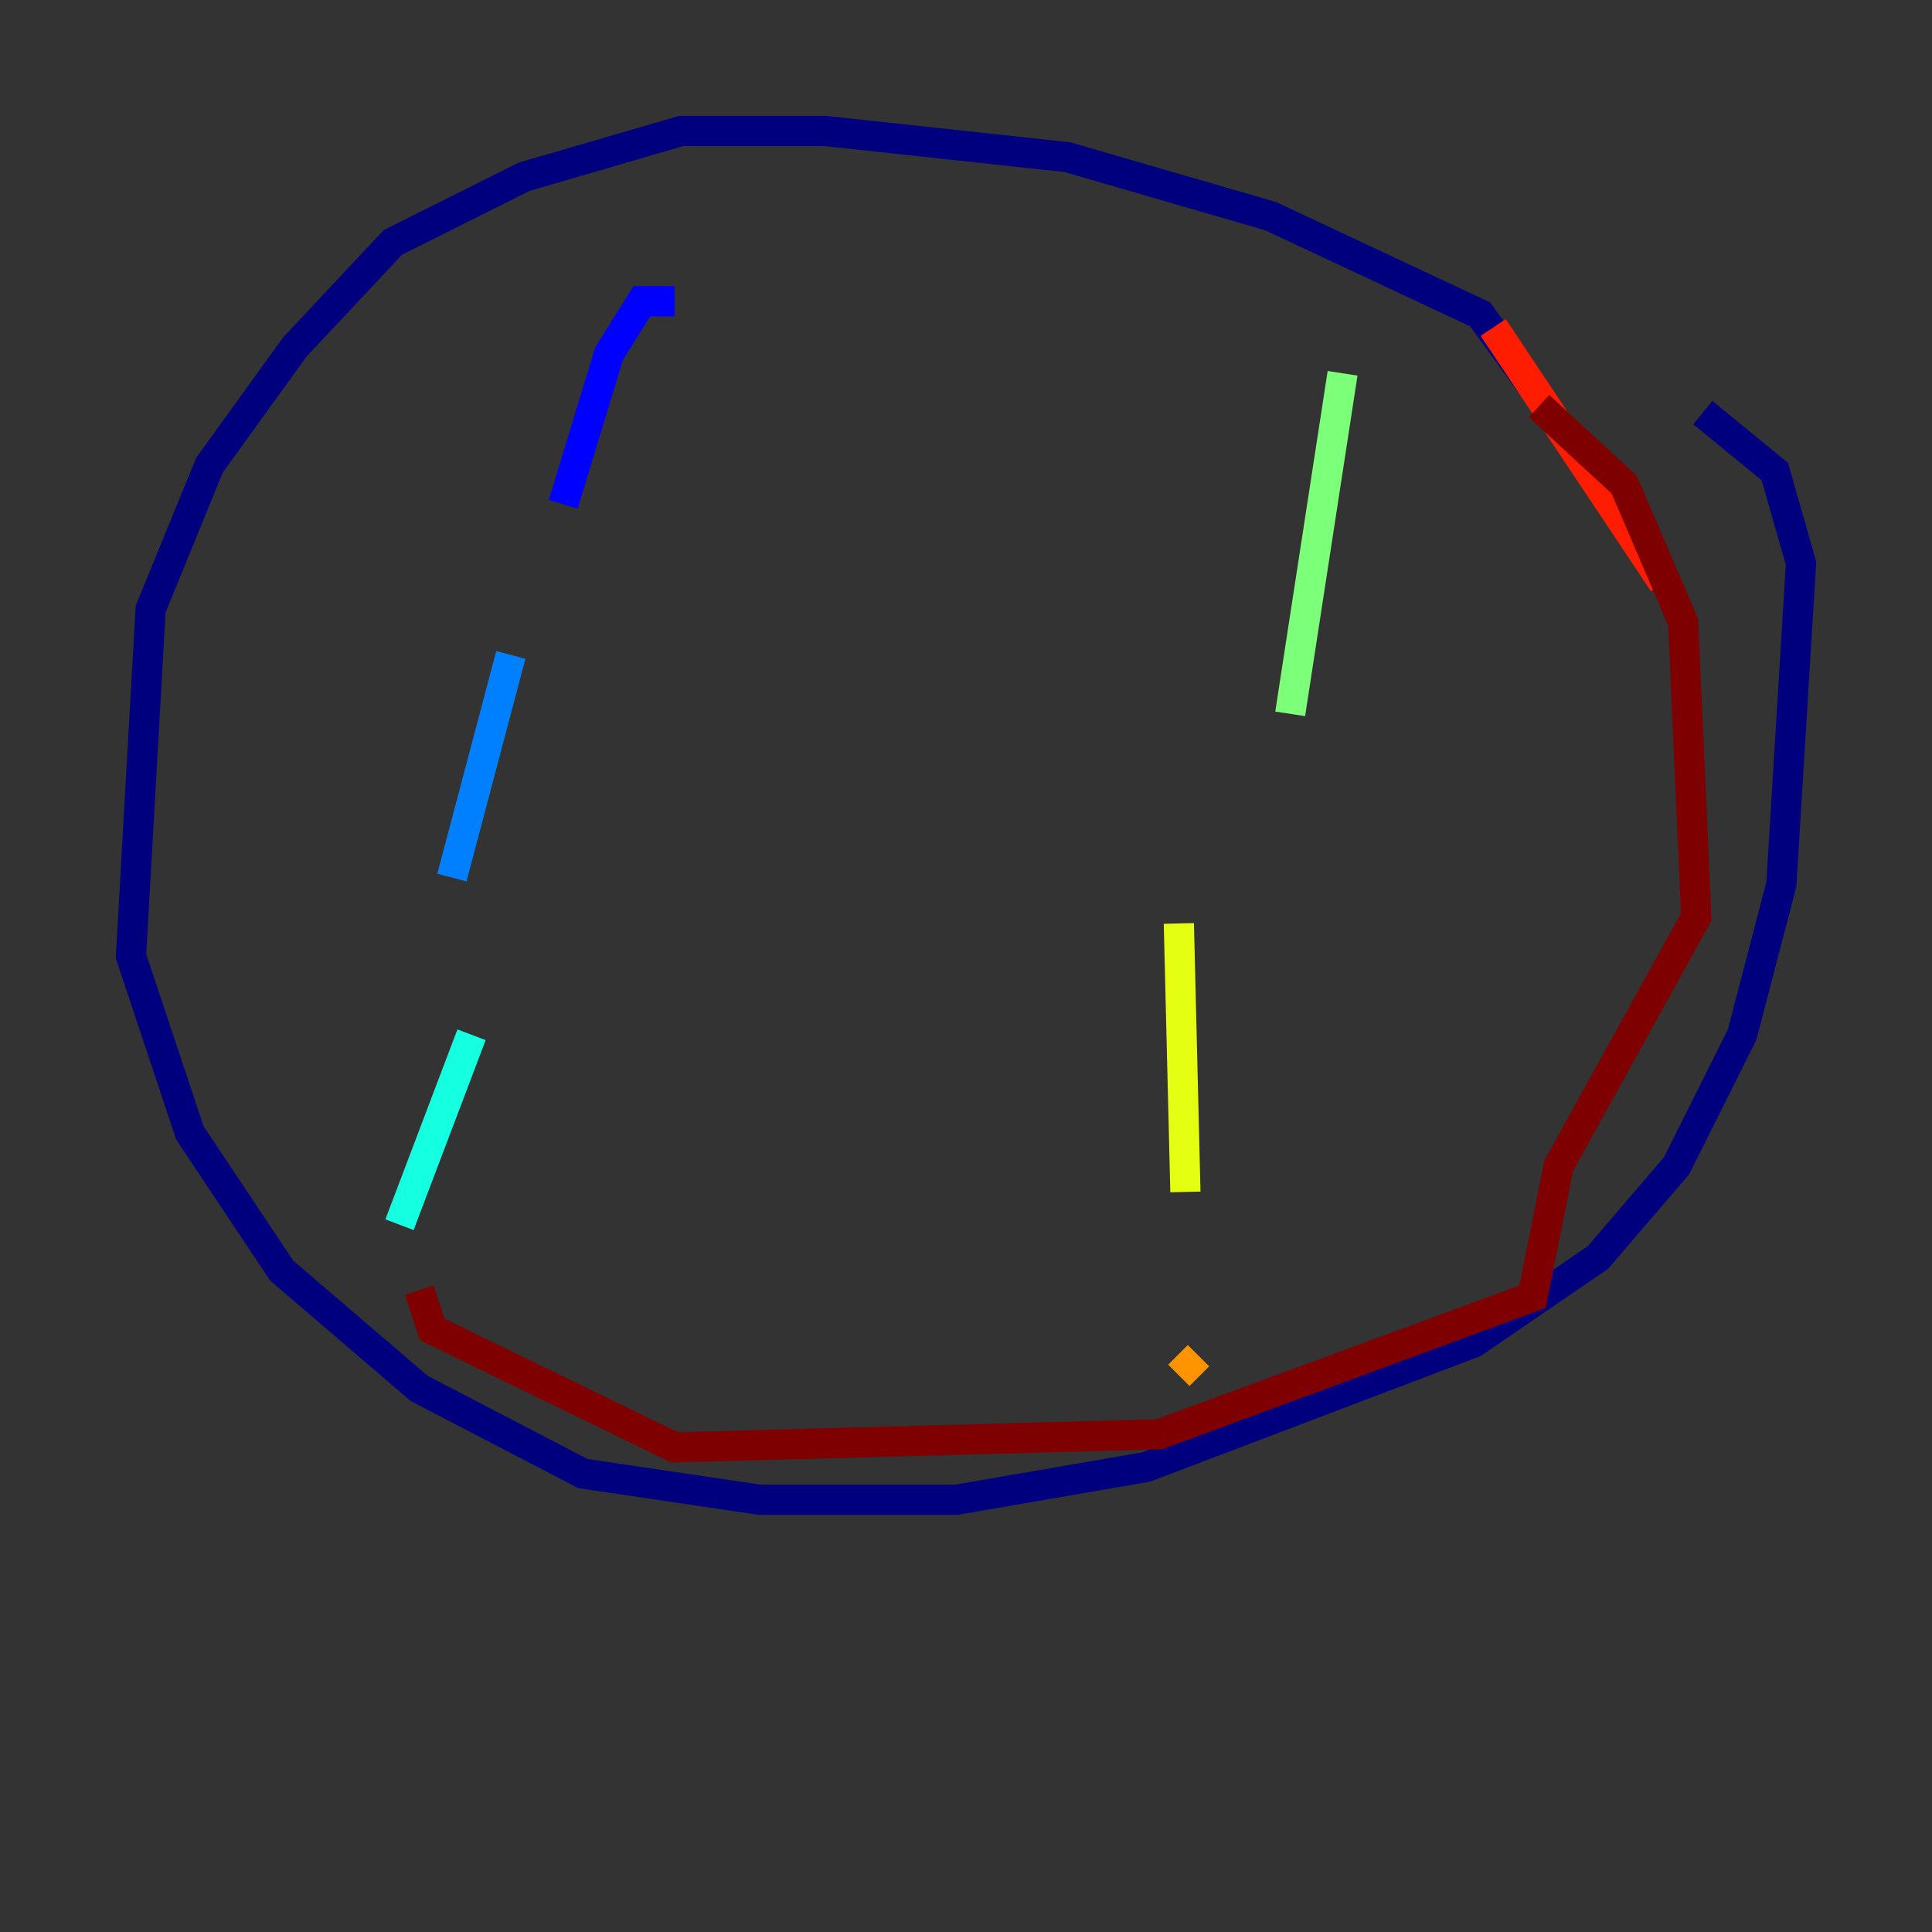 <?xml version="1.0" encoding="utf-8" ?>
<svg baseProfile="tiny" height="128" version="1.2" viewBox="0,0,128,128" width="128" xmlns="http://www.w3.org/2000/svg" xmlns:ev="http://www.w3.org/2001/xml-events" xmlns:xlink="http://www.w3.org/1999/xlink"><rect x="0" y="0" width="128" height="128" fill="#333333" stroke="none"/><defs /><polyline fill="none" points="101.532,25.6 98.061,20.827 84.176,14.319 70.725,10.414 54.671,8.678 45.125,8.678 34.712,11.715 26.034,16.054 19.525,22.997 13.885,30.807 9.98,40.352 8.678,63.349 12.583,75.064 18.658,84.176 27.77,91.986 38.617,97.627 50.332,99.363 63.349,99.363 75.932,97.193 97.627,88.949 105.871,83.308 111.078,77.234 115.417,68.556 118.02,58.576 119.322,37.315 117.586,31.241 112.814,27.336" stroke="#00007f" stroke-width="2" /><polyline fill="none" points="44.691,19.959 42.522,19.959 40.352,23.43 37.315,33.41" stroke="#0000ff" stroke-width="2" /><polyline fill="none" points="33.844,43.39 29.939,58.142" stroke="#0080ff" stroke-width="2" /><polyline fill="none" points="31.241,68.556 26.468,81.139" stroke="#15ffe1" stroke-width="2" /><polyline fill="none" points="88.949,24.732 85.478,47.295" stroke="#7cff79" stroke-width="2" /><polyline fill="none" points="78.102,61.18 78.536,78.969" stroke="#e4ff12" stroke-width="2" /><polyline fill="none" points="79.403,89.817 78.102,91.119" stroke="#ff9400" stroke-width="2" /><polyline fill="none" points="98.929,21.695 110.21,38.617" stroke="#ff1d00" stroke-width="2" /><polyline fill="none" points="101.966,26.902 107.607,32.108 111.512,41.22 112.38,60.746 103.268,77.234 101.532,85.912 76.8,95.024 44.691,95.891 28.637,88.081 27.77,85.478" stroke="#7f0000" stroke-width="2" /></svg>